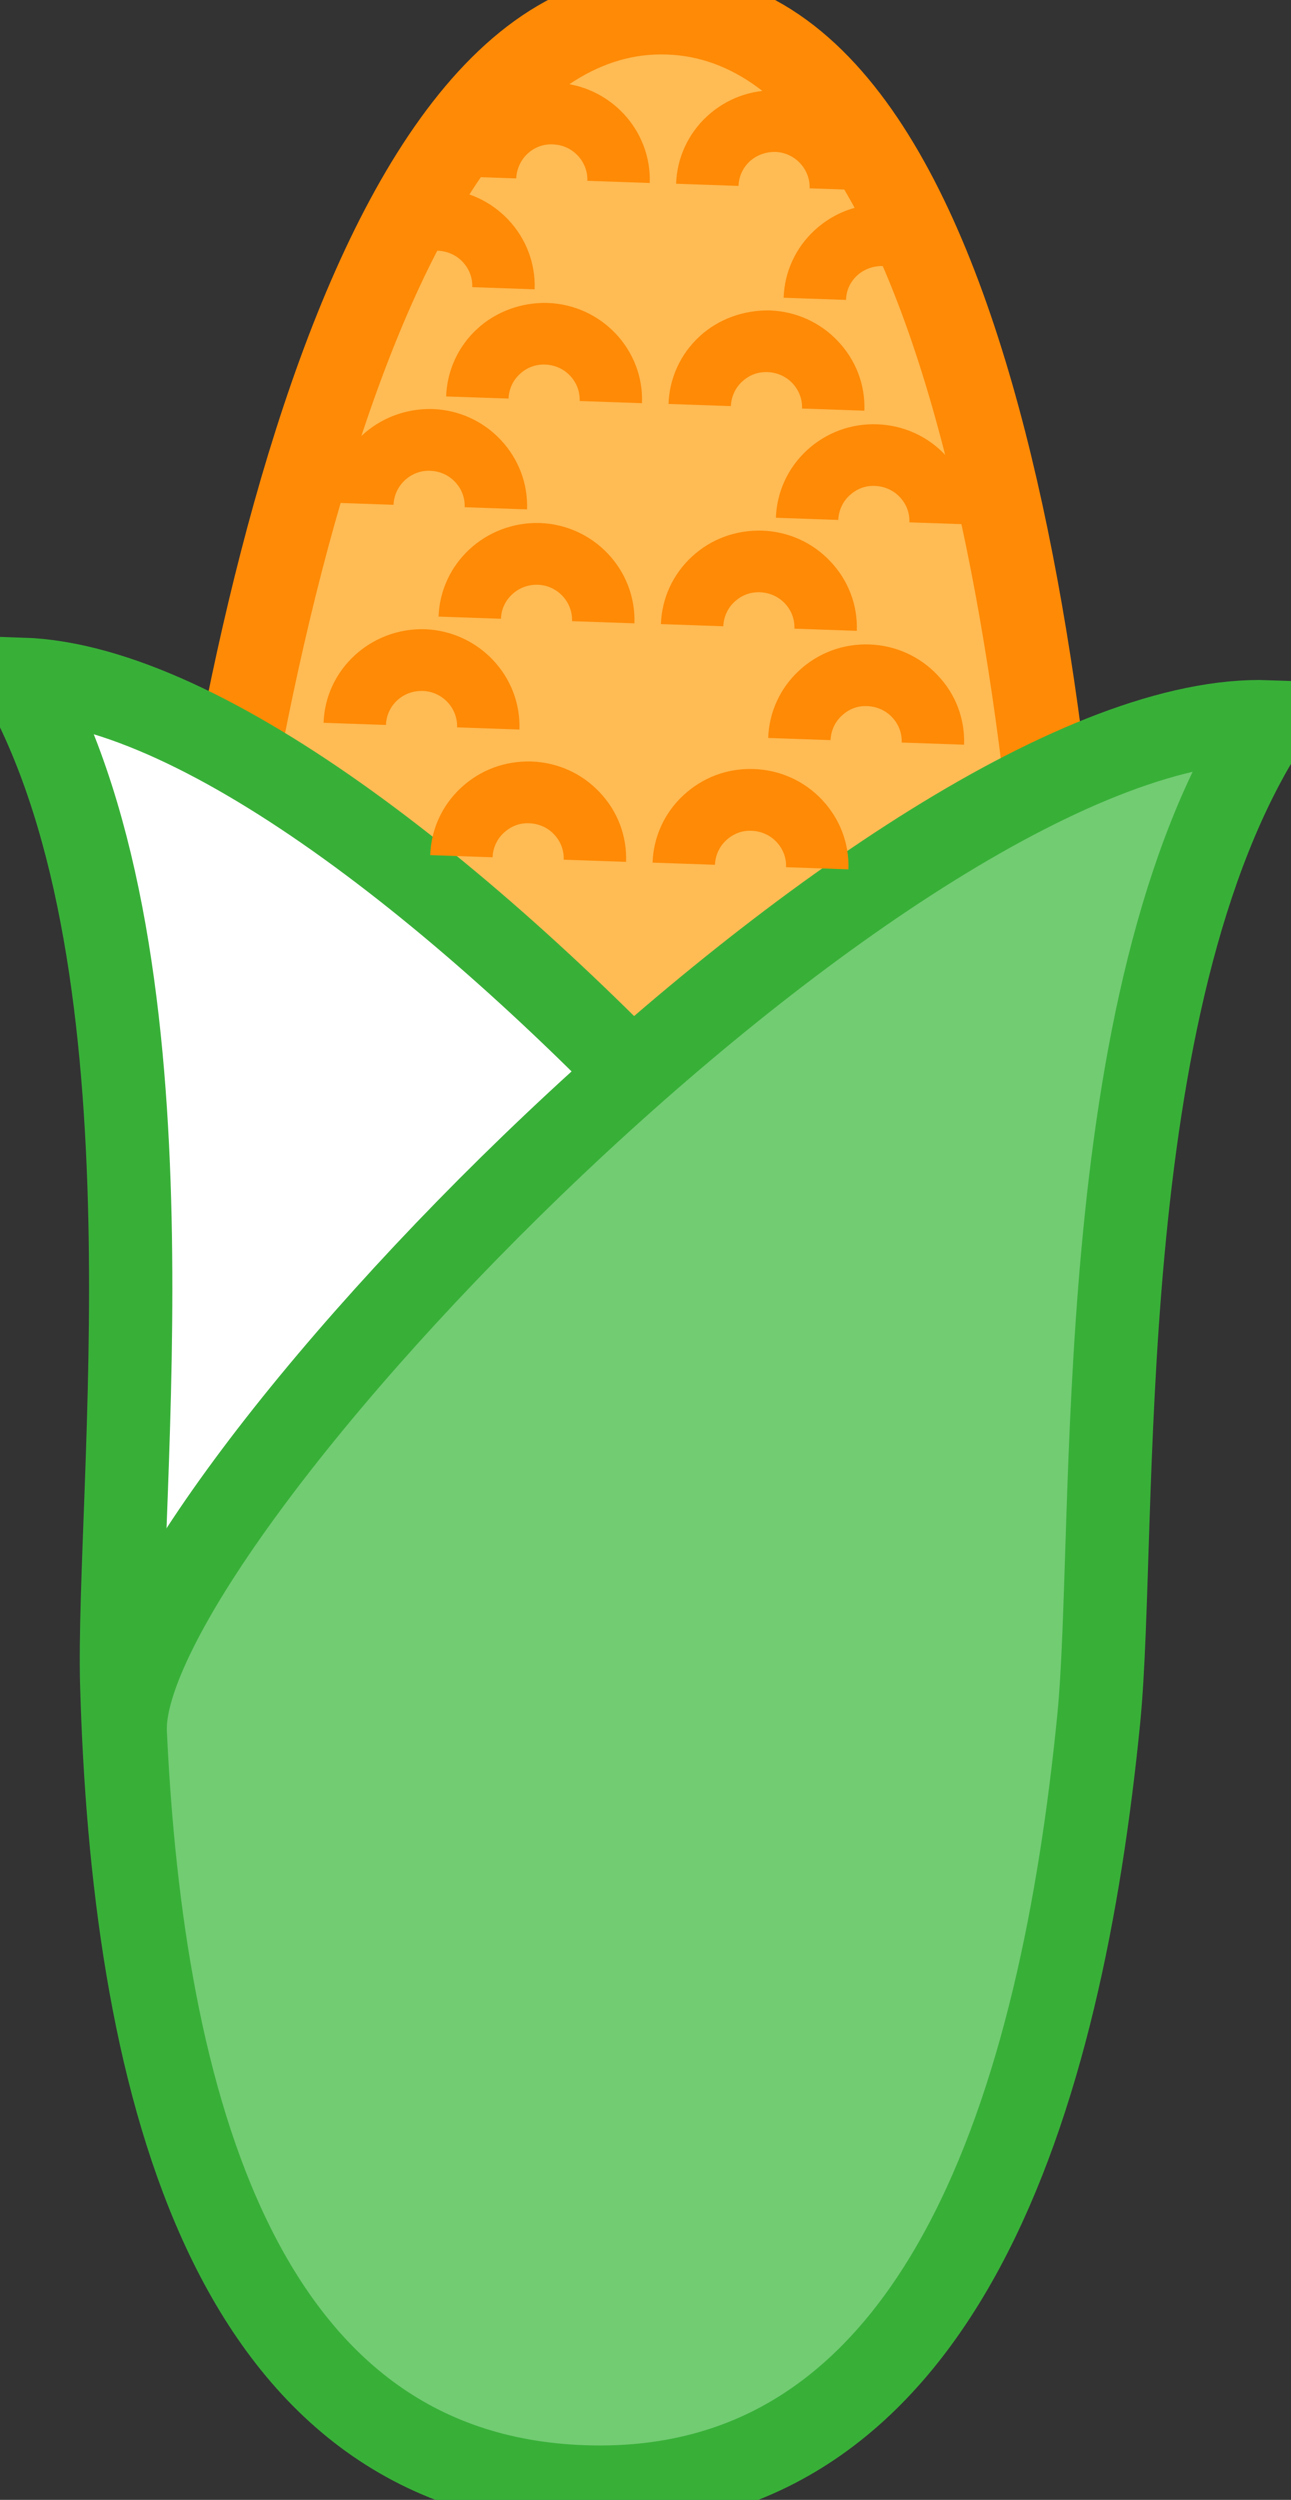 <svg width="31" height="60" viewBox="0 0 31 60" fill="none" xmlns="http://www.w3.org/2000/svg">
<rect x="0" y="0" width="31" height="60" fill="#333333" stroke="none"/>
<g id="Frame" clip-path="url(#clip0_2_516)">
<g id="Group">
<g id="Group_2">
<path id="Vector" d="M25.753 29.381C25.759 36.805 26.105 57.442 14.073 57.032C2.041 56.623 3.817 36.059 4.339 28.654C4.941 20.114 8.005 0.034 16.044 0.309C24.119 0.584 25.744 20.823 25.753 29.381Z" fill="#FFBB54" stroke="#FF8A05" stroke-width="2" stroke-miterlimit="10"/>
</g>
<g id="Group_3">
<path id="Vector_2" d="M26.222 42.374C25.212 51.033 22.309 59.969 13.98 59.685C5.293 59.389 3.187 49.489 2.924 40.461C2.789 35.815 4.382 23.268 0.531 16.303C9.364 16.605 26.809 37.355 26.222 42.374Z" fill="white" stroke="#38B038" stroke-width="2" stroke-miterlimit="10"/>
</g>
<g id="Group_4">
<path id="Vector_3" d="M3.008 41.585C3.412 50.29 5.691 59.404 14.021 59.688C22.708 59.985 25.493 50.247 26.383 41.261C26.84 36.637 26.12 24.011 30.447 17.324C21.614 17.024 2.773 36.536 3.008 41.585Z" fill="#72CC72" stroke="#38B038" stroke-width="2" stroke-miterlimit="10"/>
</g>
<g id="Group_5">
<path id="Vector_4" d="M15.034 20.686L13.536 20.634C13.545 20.407 13.462 20.194 13.307 20.029C13.153 19.863 12.94 19.769 12.711 19.76C12.476 19.747 12.267 19.833 12.1 19.986C11.933 20.139 11.837 20.349 11.828 20.576L10.33 20.524C10.352 19.903 10.617 19.326 11.074 18.904C11.534 18.479 12.127 18.259 12.761 18.277C13.387 18.299 13.971 18.561 14.397 19.014C14.833 19.472 15.055 20.065 15.034 20.686Z" fill="#FF8A05"/>
</g>
<g id="Group_6">
<path id="Vector_5" d="M20.373 20.866L18.875 20.814C18.885 20.588 18.801 20.374 18.647 20.209C18.492 20.044 18.279 19.949 18.051 19.94C17.816 19.928 17.606 20.013 17.439 20.166C17.273 20.319 17.177 20.53 17.168 20.756L15.67 20.704C15.691 20.084 15.957 19.506 16.414 19.084C16.874 18.659 17.467 18.436 18.1 18.458C18.727 18.479 19.311 18.742 19.737 19.194C20.169 19.653 20.395 20.246 20.373 20.866Z" fill="#FF8A05"/>
</g>
<g id="Group_7">
<path id="Vector_6" d="M12.473 17.51L10.976 17.458C10.991 16.994 10.623 16.599 10.151 16.584C9.675 16.569 9.283 16.932 9.268 17.4L7.77 17.348C7.813 16.067 8.903 15.068 10.2 15.102C11.498 15.15 12.517 16.229 12.473 17.51Z" fill="#FF8A05"/>
</g>
<g id="Group_8">
<path id="Vector_7" d="M23.15 17.874L21.652 17.822C21.661 17.596 21.578 17.382 21.423 17.217C21.269 17.052 21.056 16.957 20.827 16.948C20.589 16.935 20.383 17.021 20.216 17.174C20.049 17.327 19.953 17.538 19.944 17.764L18.446 17.712C18.468 17.091 18.733 16.514 19.191 16.092C19.651 15.667 20.25 15.447 20.877 15.468C21.504 15.49 22.087 15.753 22.513 16.205C22.949 16.66 23.171 17.253 23.15 17.874Z" fill="#FF8A05"/>
</g>
<g id="Group_9">
<path id="Vector_8" d="M15.234 14.961L13.736 14.909C13.752 14.444 13.384 14.05 12.912 14.035C12.446 14.02 12.044 14.383 12.029 14.851L10.531 14.799C10.577 13.518 11.658 12.519 12.961 12.553C14.258 12.598 15.277 13.677 15.234 14.961Z" fill="#FF8A05"/>
</g>
<g id="Group_10">
<path id="Vector_9" d="M20.574 15.141L19.076 15.089C19.085 14.863 19.002 14.649 18.848 14.484C18.693 14.319 18.48 14.225 18.252 14.215C18.011 14.206 17.807 14.289 17.64 14.441C17.473 14.594 17.378 14.805 17.368 15.031L15.87 14.979C15.892 14.359 16.158 13.781 16.615 13.36C17.075 12.935 17.671 12.718 18.301 12.736C18.928 12.758 19.512 13.02 19.938 13.473C20.37 13.928 20.596 14.521 20.574 15.141Z" fill="#FF8A05"/>
</g>
<g id="Group_11">
<path id="Vector_10" d="M12.656 12.226L11.158 12.174C11.167 11.947 11.084 11.733 10.929 11.569C10.775 11.403 10.562 11.309 10.333 11.3C9.867 11.278 9.466 11.651 9.45 12.116L7.952 12.064C7.996 10.783 9.076 9.787 10.383 9.817C11.01 9.839 11.593 10.101 12.02 10.554C12.452 11.012 12.677 11.605 12.656 12.226Z" fill="#FF8A05"/>
</g>
<g id="Group_12">
<path id="Vector_11" d="M23.335 12.589L21.837 12.537C21.846 12.311 21.763 12.097 21.608 11.932C21.454 11.767 21.241 11.672 21.012 11.663C20.775 11.651 20.568 11.737 20.401 11.889C20.234 12.042 20.139 12.253 20.129 12.479L18.631 12.427C18.653 11.807 18.919 11.229 19.376 10.807C19.836 10.383 20.435 10.162 21.062 10.184C21.689 10.205 22.273 10.468 22.699 10.921C23.131 11.376 23.356 11.969 23.335 12.589Z" fill="#FF8A05"/>
</g>
<g id="Group_13">
<path id="Vector_12" d="M15.416 9.677L13.919 9.625C13.928 9.398 13.845 9.184 13.69 9.019C13.536 8.854 13.323 8.76 13.094 8.75C12.856 8.741 12.649 8.824 12.483 8.977C12.316 9.129 12.22 9.34 12.211 9.566L10.713 9.515C10.735 8.894 11 8.316 11.457 7.895C11.917 7.47 12.532 7.256 13.143 7.271C14.444 7.314 15.463 8.393 15.416 9.677Z" fill="#FF8A05"/>
</g>
<g id="Group_14">
<path id="Vector_13" d="M20.756 9.857L19.258 9.805C19.268 9.579 19.184 9.365 19.03 9.2C18.875 9.035 18.662 8.94 18.434 8.931C18.193 8.922 17.989 9.004 17.822 9.157C17.655 9.31 17.56 9.521 17.55 9.747L16.053 9.695C16.074 9.074 16.34 8.497 16.797 8.075C17.257 7.65 17.872 7.439 18.483 7.451C19.11 7.473 19.694 7.736 20.12 8.188C20.552 8.643 20.778 9.236 20.756 9.857Z" fill="#FF8A05"/>
</g>
<g id="Group_15">
<path id="Vector_14" d="M12.838 6.944L11.34 6.892C11.349 6.666 11.266 6.452 11.111 6.287C10.957 6.122 10.744 6.027 10.515 6.018C10.346 6.015 10.179 6.058 10.034 6.146L9.243 4.89C9.641 4.643 10.092 4.523 10.571 4.536C11.865 4.581 12.884 5.66 12.838 6.944Z" fill="#FF8A05"/>
</g>
<g id="Group_16">
<path id="Vector_15" d="M20.315 7.198L18.817 7.146C18.838 6.525 19.104 5.948 19.561 5.526C20.021 5.101 20.62 4.881 21.247 4.902C21.565 4.915 21.871 4.985 22.155 5.116L21.525 6.461C21.423 6.412 21.312 6.388 21.195 6.385C20.972 6.382 20.75 6.458 20.583 6.611C20.416 6.764 20.321 6.972 20.315 7.198Z" fill="#FF8A05"/>
</g>
<g id="Group_17">
<path id="Vector_16" d="M15.602 4.392L14.104 4.34C14.12 3.876 13.749 3.481 13.28 3.466C12.807 3.438 12.415 3.817 12.396 4.282L10.899 4.23C10.945 2.949 12.023 1.956 13.329 1.984C14.626 2.03 15.645 3.108 15.602 4.392Z" fill="#FF8A05"/>
</g>
<g id="Group_18">
<path id="Vector_17" d="M20.938 4.572L19.441 4.52C19.456 4.056 19.085 3.662 18.616 3.646C18.393 3.643 18.171 3.72 18.004 3.872C17.838 4.025 17.742 4.236 17.733 4.462L16.235 4.41C16.256 3.79 16.522 3.212 16.979 2.79C17.439 2.366 18.032 2.149 18.665 2.167C19.965 2.213 20.985 3.292 20.938 4.572Z" fill="#FF8A05"/>
</g>
</g>
</g>
<defs>
<clipPath id="clip0_2_516">
<rect width="31" height="60" fill="white"/>
</clipPath>
</defs>
</svg>
